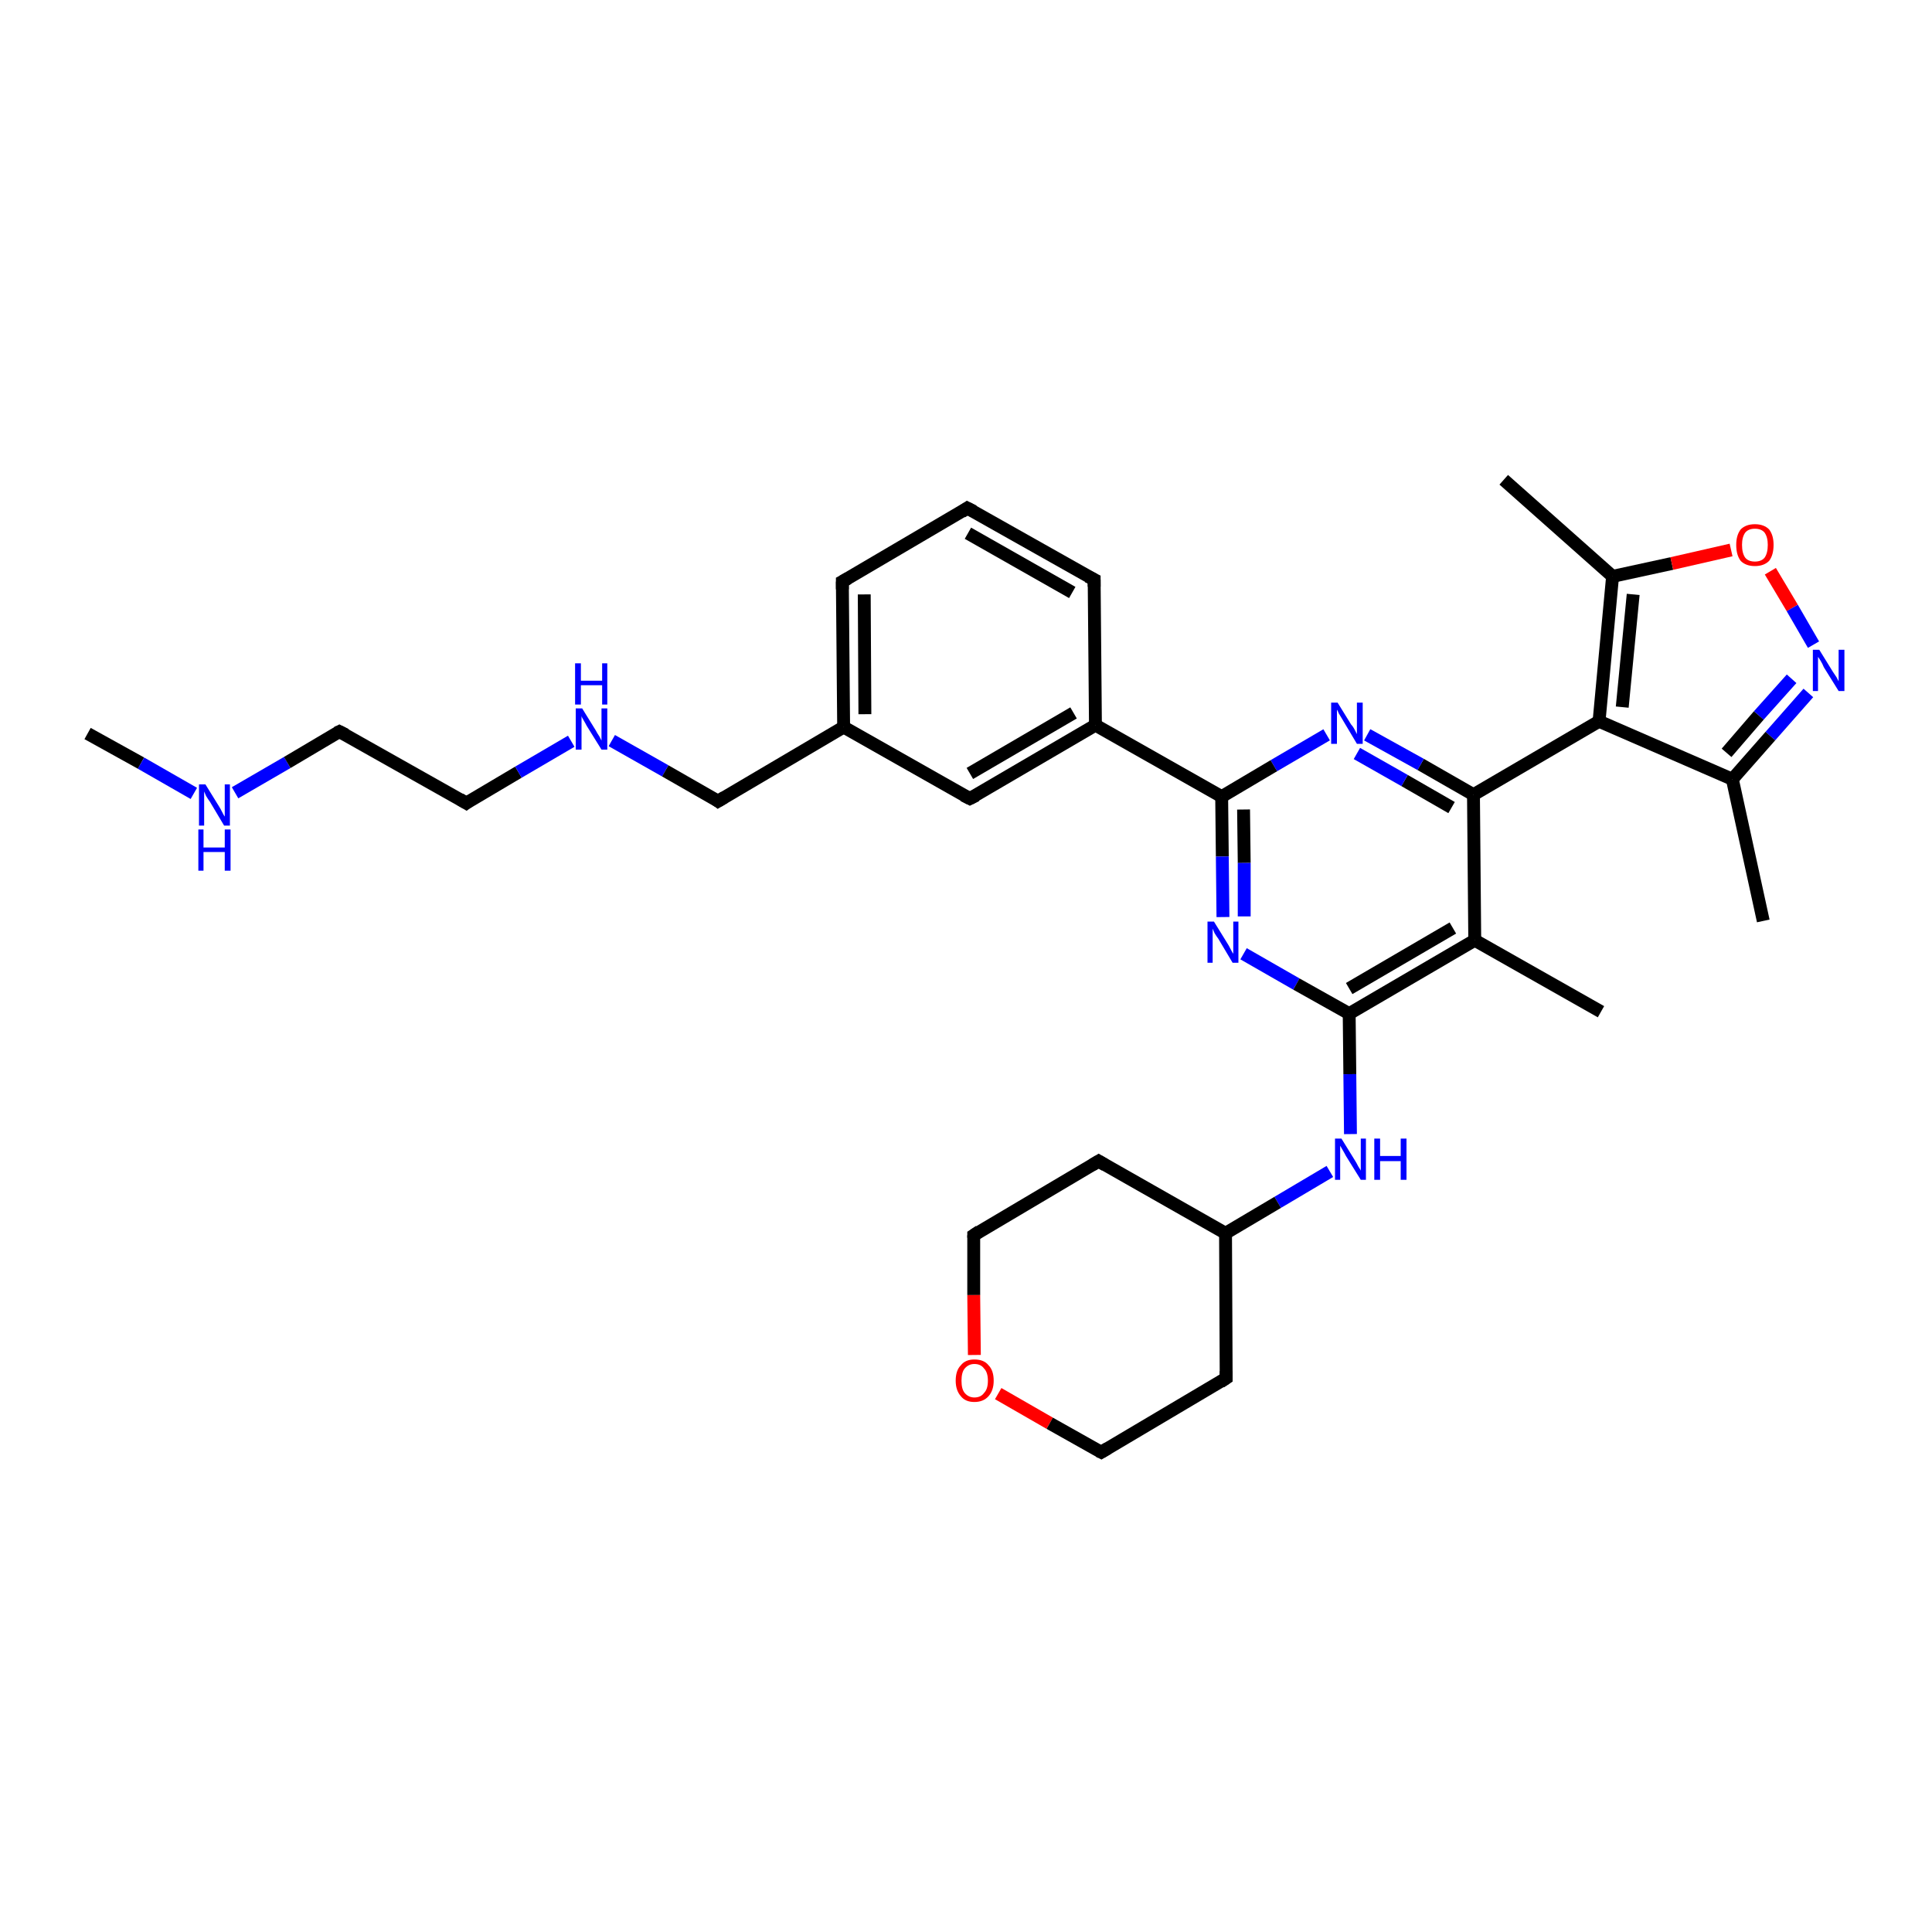 <?xml version='1.0' encoding='iso-8859-1'?>
<svg version='1.1' baseProfile='full'
              xmlns='http://www.w3.org/2000/svg'
                      xmlns:rdkit='http://www.rdkit.org/xml'
                      xmlns:xlink='http://www.w3.org/1999/xlink'
                  xml:space='preserve'
width='300px' height='300px' viewBox='0 0 300 300'>
<!-- END OF HEADER -->
<rect style='opacity:1.0;fill:#FFFFFF;stroke:none' width='300.0' height='300.0' x='0.0' y='0.0'> </rect>
<path class='bond-0 atom-0 atom-1' d='M 13.6,113.9 L 21.9,118.5' style='fill:none;fill-rule:evenodd;stroke:#000000;stroke-width:2.0px;stroke-linecap:butt;stroke-linejoin:miter;stroke-opacity:1' />
<path class='bond-0 atom-0 atom-1' d='M 21.9,118.5 L 30.1,123.2' style='fill:none;fill-rule:evenodd;stroke:#0000FF;stroke-width:2.0px;stroke-linecap:butt;stroke-linejoin:miter;stroke-opacity:1' />
<path class='bond-1 atom-1 atom-2' d='M 36.5,123.1 L 44.6,118.4' style='fill:none;fill-rule:evenodd;stroke:#0000FF;stroke-width:2.0px;stroke-linecap:butt;stroke-linejoin:miter;stroke-opacity:1' />
<path class='bond-1 atom-1 atom-2' d='M 44.6,118.4 L 52.7,113.6' style='fill:none;fill-rule:evenodd;stroke:#000000;stroke-width:2.0px;stroke-linecap:butt;stroke-linejoin:miter;stroke-opacity:1' />
<path class='bond-2 atom-2 atom-3' d='M 52.7,113.6 L 72.4,124.7' style='fill:none;fill-rule:evenodd;stroke:#000000;stroke-width:2.0px;stroke-linecap:butt;stroke-linejoin:miter;stroke-opacity:1' />
<path class='bond-3 atom-3 atom-4' d='M 72.4,124.7 L 80.5,119.9' style='fill:none;fill-rule:evenodd;stroke:#000000;stroke-width:2.0px;stroke-linecap:butt;stroke-linejoin:miter;stroke-opacity:1' />
<path class='bond-3 atom-3 atom-4' d='M 80.5,119.9 L 88.7,115.1' style='fill:none;fill-rule:evenodd;stroke:#0000FF;stroke-width:2.0px;stroke-linecap:butt;stroke-linejoin:miter;stroke-opacity:1' />
<path class='bond-4 atom-4 atom-5' d='M 95.0,115.0 L 103.3,119.7' style='fill:none;fill-rule:evenodd;stroke:#0000FF;stroke-width:2.0px;stroke-linecap:butt;stroke-linejoin:miter;stroke-opacity:1' />
<path class='bond-4 atom-4 atom-5' d='M 103.3,119.7 L 111.5,124.4' style='fill:none;fill-rule:evenodd;stroke:#000000;stroke-width:2.0px;stroke-linecap:butt;stroke-linejoin:miter;stroke-opacity:1' />
<path class='bond-5 atom-5 atom-6' d='M 111.5,124.4 L 131.0,112.9' style='fill:none;fill-rule:evenodd;stroke:#000000;stroke-width:2.0px;stroke-linecap:butt;stroke-linejoin:miter;stroke-opacity:1' />
<path class='bond-6 atom-6 atom-7' d='M 131.0,112.9 L 130.8,90.3' style='fill:none;fill-rule:evenodd;stroke:#000000;stroke-width:2.0px;stroke-linecap:butt;stroke-linejoin:miter;stroke-opacity:1' />
<path class='bond-6 atom-6 atom-7' d='M 134.3,110.9 L 134.2,92.3' style='fill:none;fill-rule:evenodd;stroke:#000000;stroke-width:2.0px;stroke-linecap:butt;stroke-linejoin:miter;stroke-opacity:1' />
<path class='bond-7 atom-7 atom-8' d='M 130.8,90.3 L 150.2,78.9' style='fill:none;fill-rule:evenodd;stroke:#000000;stroke-width:2.0px;stroke-linecap:butt;stroke-linejoin:miter;stroke-opacity:1' />
<path class='bond-8 atom-8 atom-9' d='M 150.2,78.9 L 169.9,90.0' style='fill:none;fill-rule:evenodd;stroke:#000000;stroke-width:2.0px;stroke-linecap:butt;stroke-linejoin:miter;stroke-opacity:1' />
<path class='bond-8 atom-8 atom-9' d='M 150.3,82.8 L 166.5,92.0' style='fill:none;fill-rule:evenodd;stroke:#000000;stroke-width:2.0px;stroke-linecap:butt;stroke-linejoin:miter;stroke-opacity:1' />
<path class='bond-9 atom-9 atom-10' d='M 169.9,90.0 L 170.1,112.6' style='fill:none;fill-rule:evenodd;stroke:#000000;stroke-width:2.0px;stroke-linecap:butt;stroke-linejoin:miter;stroke-opacity:1' />
<path class='bond-10 atom-10 atom-11' d='M 170.1,112.6 L 150.6,124.0' style='fill:none;fill-rule:evenodd;stroke:#000000;stroke-width:2.0px;stroke-linecap:butt;stroke-linejoin:miter;stroke-opacity:1' />
<path class='bond-10 atom-10 atom-11' d='M 166.7,110.7 L 150.6,120.1' style='fill:none;fill-rule:evenodd;stroke:#000000;stroke-width:2.0px;stroke-linecap:butt;stroke-linejoin:miter;stroke-opacity:1' />
<path class='bond-11 atom-10 atom-12' d='M 170.1,112.6 L 189.7,123.7' style='fill:none;fill-rule:evenodd;stroke:#000000;stroke-width:2.0px;stroke-linecap:butt;stroke-linejoin:miter;stroke-opacity:1' />
<path class='bond-12 atom-12 atom-13' d='M 189.7,123.7 L 189.8,133.0' style='fill:none;fill-rule:evenodd;stroke:#000000;stroke-width:2.0px;stroke-linecap:butt;stroke-linejoin:miter;stroke-opacity:1' />
<path class='bond-12 atom-12 atom-13' d='M 189.8,133.0 L 189.9,142.4' style='fill:none;fill-rule:evenodd;stroke:#0000FF;stroke-width:2.0px;stroke-linecap:butt;stroke-linejoin:miter;stroke-opacity:1' />
<path class='bond-12 atom-12 atom-13' d='M 193.1,125.7 L 193.2,134.0' style='fill:none;fill-rule:evenodd;stroke:#000000;stroke-width:2.0px;stroke-linecap:butt;stroke-linejoin:miter;stroke-opacity:1' />
<path class='bond-12 atom-12 atom-13' d='M 193.2,134.0 L 193.2,142.3' style='fill:none;fill-rule:evenodd;stroke:#0000FF;stroke-width:2.0px;stroke-linecap:butt;stroke-linejoin:miter;stroke-opacity:1' />
<path class='bond-13 atom-13 atom-14' d='M 193.1,148.1 L 201.3,152.8' style='fill:none;fill-rule:evenodd;stroke:#0000FF;stroke-width:2.0px;stroke-linecap:butt;stroke-linejoin:miter;stroke-opacity:1' />
<path class='bond-13 atom-13 atom-14' d='M 201.3,152.8 L 209.5,157.4' style='fill:none;fill-rule:evenodd;stroke:#000000;stroke-width:2.0px;stroke-linecap:butt;stroke-linejoin:miter;stroke-opacity:1' />
<path class='bond-14 atom-14 atom-15' d='M 209.5,157.4 L 209.6,166.8' style='fill:none;fill-rule:evenodd;stroke:#000000;stroke-width:2.0px;stroke-linecap:butt;stroke-linejoin:miter;stroke-opacity:1' />
<path class='bond-14 atom-14 atom-15' d='M 209.6,166.8 L 209.7,176.1' style='fill:none;fill-rule:evenodd;stroke:#0000FF;stroke-width:2.0px;stroke-linecap:butt;stroke-linejoin:miter;stroke-opacity:1' />
<path class='bond-15 atom-15 atom-16' d='M 206.5,181.9 L 198.4,186.7' style='fill:none;fill-rule:evenodd;stroke:#0000FF;stroke-width:2.0px;stroke-linecap:butt;stroke-linejoin:miter;stroke-opacity:1' />
<path class='bond-15 atom-15 atom-16' d='M 198.4,186.7 L 190.3,191.5' style='fill:none;fill-rule:evenodd;stroke:#000000;stroke-width:2.0px;stroke-linecap:butt;stroke-linejoin:miter;stroke-opacity:1' />
<path class='bond-16 atom-16 atom-17' d='M 190.3,191.5 L 170.6,180.3' style='fill:none;fill-rule:evenodd;stroke:#000000;stroke-width:2.0px;stroke-linecap:butt;stroke-linejoin:miter;stroke-opacity:1' />
<path class='bond-17 atom-17 atom-18' d='M 170.6,180.3 L 151.2,191.8' style='fill:none;fill-rule:evenodd;stroke:#000000;stroke-width:2.0px;stroke-linecap:butt;stroke-linejoin:miter;stroke-opacity:1' />
<path class='bond-18 atom-18 atom-19' d='M 151.2,191.8 L 151.2,201.1' style='fill:none;fill-rule:evenodd;stroke:#000000;stroke-width:2.0px;stroke-linecap:butt;stroke-linejoin:miter;stroke-opacity:1' />
<path class='bond-18 atom-18 atom-19' d='M 151.2,201.1 L 151.3,210.4' style='fill:none;fill-rule:evenodd;stroke:#FF0000;stroke-width:2.0px;stroke-linecap:butt;stroke-linejoin:miter;stroke-opacity:1' />
<path class='bond-19 atom-19 atom-20' d='M 155.0,216.4 L 163.0,221.0' style='fill:none;fill-rule:evenodd;stroke:#FF0000;stroke-width:2.0px;stroke-linecap:butt;stroke-linejoin:miter;stroke-opacity:1' />
<path class='bond-19 atom-19 atom-20' d='M 163.0,221.0 L 171.0,225.5' style='fill:none;fill-rule:evenodd;stroke:#000000;stroke-width:2.0px;stroke-linecap:butt;stroke-linejoin:miter;stroke-opacity:1' />
<path class='bond-20 atom-20 atom-21' d='M 171.0,225.5 L 190.4,214.0' style='fill:none;fill-rule:evenodd;stroke:#000000;stroke-width:2.0px;stroke-linecap:butt;stroke-linejoin:miter;stroke-opacity:1' />
<path class='bond-21 atom-14 atom-22' d='M 209.5,157.4 L 229.0,146.0' style='fill:none;fill-rule:evenodd;stroke:#000000;stroke-width:2.0px;stroke-linecap:butt;stroke-linejoin:miter;stroke-opacity:1' />
<path class='bond-21 atom-14 atom-22' d='M 209.5,153.5 L 225.6,144.1' style='fill:none;fill-rule:evenodd;stroke:#000000;stroke-width:2.0px;stroke-linecap:butt;stroke-linejoin:miter;stroke-opacity:1' />
<path class='bond-22 atom-22 atom-23' d='M 229.0,146.0 L 248.6,157.1' style='fill:none;fill-rule:evenodd;stroke:#000000;stroke-width:2.0px;stroke-linecap:butt;stroke-linejoin:miter;stroke-opacity:1' />
<path class='bond-23 atom-22 atom-24' d='M 229.0,146.0 L 228.8,123.4' style='fill:none;fill-rule:evenodd;stroke:#000000;stroke-width:2.0px;stroke-linecap:butt;stroke-linejoin:miter;stroke-opacity:1' />
<path class='bond-24 atom-24 atom-25' d='M 228.8,123.4 L 220.6,118.7' style='fill:none;fill-rule:evenodd;stroke:#000000;stroke-width:2.0px;stroke-linecap:butt;stroke-linejoin:miter;stroke-opacity:1' />
<path class='bond-24 atom-24 atom-25' d='M 220.6,118.7 L 212.3,114.1' style='fill:none;fill-rule:evenodd;stroke:#0000FF;stroke-width:2.0px;stroke-linecap:butt;stroke-linejoin:miter;stroke-opacity:1' />
<path class='bond-24 atom-24 atom-25' d='M 225.4,125.4 L 218.1,121.2' style='fill:none;fill-rule:evenodd;stroke:#000000;stroke-width:2.0px;stroke-linecap:butt;stroke-linejoin:miter;stroke-opacity:1' />
<path class='bond-24 atom-24 atom-25' d='M 218.1,121.2 L 210.7,117.0' style='fill:none;fill-rule:evenodd;stroke:#0000FF;stroke-width:2.0px;stroke-linecap:butt;stroke-linejoin:miter;stroke-opacity:1' />
<path class='bond-25 atom-24 atom-26' d='M 228.8,123.4 L 248.3,112.0' style='fill:none;fill-rule:evenodd;stroke:#000000;stroke-width:2.0px;stroke-linecap:butt;stroke-linejoin:miter;stroke-opacity:1' />
<path class='bond-26 atom-26 atom-27' d='M 248.3,112.0 L 250.4,89.5' style='fill:none;fill-rule:evenodd;stroke:#000000;stroke-width:2.0px;stroke-linecap:butt;stroke-linejoin:miter;stroke-opacity:1' />
<path class='bond-26 atom-26 atom-27' d='M 251.9,109.8 L 253.6,92.3' style='fill:none;fill-rule:evenodd;stroke:#000000;stroke-width:2.0px;stroke-linecap:butt;stroke-linejoin:miter;stroke-opacity:1' />
<path class='bond-27 atom-27 atom-28' d='M 250.4,89.5 L 233.5,74.5' style='fill:none;fill-rule:evenodd;stroke:#000000;stroke-width:2.0px;stroke-linecap:butt;stroke-linejoin:miter;stroke-opacity:1' />
<path class='bond-28 atom-27 atom-29' d='M 250.4,89.5 L 259.6,87.5' style='fill:none;fill-rule:evenodd;stroke:#000000;stroke-width:2.0px;stroke-linecap:butt;stroke-linejoin:miter;stroke-opacity:1' />
<path class='bond-28 atom-27 atom-29' d='M 259.6,87.5 L 268.8,85.4' style='fill:none;fill-rule:evenodd;stroke:#FF0000;stroke-width:2.0px;stroke-linecap:butt;stroke-linejoin:miter;stroke-opacity:1' />
<path class='bond-29 atom-29 atom-30' d='M 274.9,88.7 L 278.3,94.4' style='fill:none;fill-rule:evenodd;stroke:#FF0000;stroke-width:2.0px;stroke-linecap:butt;stroke-linejoin:miter;stroke-opacity:1' />
<path class='bond-29 atom-29 atom-30' d='M 278.3,94.4 L 281.6,100.1' style='fill:none;fill-rule:evenodd;stroke:#0000FF;stroke-width:2.0px;stroke-linecap:butt;stroke-linejoin:miter;stroke-opacity:1' />
<path class='bond-30 atom-30 atom-31' d='M 280.8,107.6 L 274.9,114.3' style='fill:none;fill-rule:evenodd;stroke:#0000FF;stroke-width:2.0px;stroke-linecap:butt;stroke-linejoin:miter;stroke-opacity:1' />
<path class='bond-30 atom-30 atom-31' d='M 274.9,114.3 L 269.0,121.0' style='fill:none;fill-rule:evenodd;stroke:#000000;stroke-width:2.0px;stroke-linecap:butt;stroke-linejoin:miter;stroke-opacity:1' />
<path class='bond-30 atom-30 atom-31' d='M 278.2,105.4 L 273.1,111.1' style='fill:none;fill-rule:evenodd;stroke:#0000FF;stroke-width:2.0px;stroke-linecap:butt;stroke-linejoin:miter;stroke-opacity:1' />
<path class='bond-30 atom-30 atom-31' d='M 273.1,111.1 L 268.1,116.9' style='fill:none;fill-rule:evenodd;stroke:#000000;stroke-width:2.0px;stroke-linecap:butt;stroke-linejoin:miter;stroke-opacity:1' />
<path class='bond-31 atom-31 atom-32' d='M 269.0,121.0 L 273.8,143.0' style='fill:none;fill-rule:evenodd;stroke:#000000;stroke-width:2.0px;stroke-linecap:butt;stroke-linejoin:miter;stroke-opacity:1' />
<path class='bond-32 atom-11 atom-6' d='M 150.6,124.0 L 131.0,112.9' style='fill:none;fill-rule:evenodd;stroke:#000000;stroke-width:2.0px;stroke-linecap:butt;stroke-linejoin:miter;stroke-opacity:1' />
<path class='bond-33 atom-25 atom-12' d='M 206.0,114.1 L 197.8,118.9' style='fill:none;fill-rule:evenodd;stroke:#0000FF;stroke-width:2.0px;stroke-linecap:butt;stroke-linejoin:miter;stroke-opacity:1' />
<path class='bond-33 atom-25 atom-12' d='M 197.8,118.9 L 189.7,123.7' style='fill:none;fill-rule:evenodd;stroke:#000000;stroke-width:2.0px;stroke-linecap:butt;stroke-linejoin:miter;stroke-opacity:1' />
<path class='bond-34 atom-21 atom-16' d='M 190.4,214.0 L 190.3,191.5' style='fill:none;fill-rule:evenodd;stroke:#000000;stroke-width:2.0px;stroke-linecap:butt;stroke-linejoin:miter;stroke-opacity:1' />
<path class='bond-35 atom-31 atom-26' d='M 269.0,121.0 L 248.3,112.0' style='fill:none;fill-rule:evenodd;stroke:#000000;stroke-width:2.0px;stroke-linecap:butt;stroke-linejoin:miter;stroke-opacity:1' />
<path d='M 52.3,113.8 L 52.7,113.6 L 53.7,114.1' style='fill:none;stroke:#000000;stroke-width:2.0px;stroke-linecap:butt;stroke-linejoin:miter;stroke-opacity:1;' />
<path d='M 71.4,124.1 L 72.4,124.7 L 72.8,124.4' style='fill:none;stroke:#000000;stroke-width:2.0px;stroke-linecap:butt;stroke-linejoin:miter;stroke-opacity:1;' />
<path d='M 111.1,124.1 L 111.5,124.4 L 112.5,123.8' style='fill:none;stroke:#000000;stroke-width:2.0px;stroke-linecap:butt;stroke-linejoin:miter;stroke-opacity:1;' />
<path d='M 130.8,91.5 L 130.8,90.3 L 131.7,89.8' style='fill:none;stroke:#000000;stroke-width:2.0px;stroke-linecap:butt;stroke-linejoin:miter;stroke-opacity:1;' />
<path d='M 149.3,79.5 L 150.2,78.9 L 151.2,79.4' style='fill:none;stroke:#000000;stroke-width:2.0px;stroke-linecap:butt;stroke-linejoin:miter;stroke-opacity:1;' />
<path d='M 168.9,89.5 L 169.9,90.0 L 169.9,91.1' style='fill:none;stroke:#000000;stroke-width:2.0px;stroke-linecap:butt;stroke-linejoin:miter;stroke-opacity:1;' />
<path d='M 151.6,123.5 L 150.6,124.0 L 149.6,123.5' style='fill:none;stroke:#000000;stroke-width:2.0px;stroke-linecap:butt;stroke-linejoin:miter;stroke-opacity:1;' />
<path d='M 171.6,180.9 L 170.6,180.3 L 169.6,180.9' style='fill:none;stroke:#000000;stroke-width:2.0px;stroke-linecap:butt;stroke-linejoin:miter;stroke-opacity:1;' />
<path d='M 152.1,191.2 L 151.2,191.8 L 151.2,192.2' style='fill:none;stroke:#000000;stroke-width:2.0px;stroke-linecap:butt;stroke-linejoin:miter;stroke-opacity:1;' />
<path d='M 170.6,225.3 L 171.0,225.5 L 172.0,224.9' style='fill:none;stroke:#000000;stroke-width:2.0px;stroke-linecap:butt;stroke-linejoin:miter;stroke-opacity:1;' />
<path d='M 189.5,214.6 L 190.4,214.0 L 190.4,212.9' style='fill:none;stroke:#000000;stroke-width:2.0px;stroke-linecap:butt;stroke-linejoin:miter;stroke-opacity:1;' />
<path class='atom-1' d='M 31.9 121.8
L 34.0 125.2
Q 34.2 125.5, 34.5 126.1
Q 34.8 126.7, 34.9 126.8
L 34.9 121.8
L 35.7 121.8
L 35.7 128.2
L 34.8 128.2
L 32.6 124.5
Q 32.3 124.1, 32.0 123.6
Q 31.8 123.1, 31.7 122.9
L 31.7 128.2
L 30.9 128.2
L 30.9 121.8
L 31.9 121.8
' fill='#0000FF'/>
<path class='atom-1' d='M 30.8 128.8
L 31.6 128.8
L 31.6 131.6
L 34.9 131.6
L 34.9 128.8
L 35.8 128.8
L 35.8 135.2
L 34.9 135.2
L 34.9 132.3
L 31.6 132.3
L 31.6 135.2
L 30.8 135.2
L 30.8 128.8
' fill='#0000FF'/>
<path class='atom-4' d='M 90.4 110.0
L 92.5 113.4
Q 92.7 113.8, 93.1 114.4
Q 93.4 115.0, 93.4 115.0
L 93.4 110.0
L 94.3 110.0
L 94.3 116.4
L 93.4 116.4
L 91.1 112.7
Q 90.9 112.3, 90.6 111.8
Q 90.3 111.3, 90.3 111.2
L 90.3 116.4
L 89.4 116.4
L 89.4 110.0
L 90.4 110.0
' fill='#0000FF'/>
<path class='atom-4' d='M 89.3 103.0
L 90.2 103.0
L 90.2 105.7
L 93.5 105.7
L 93.5 103.0
L 94.3 103.0
L 94.3 109.4
L 93.5 109.4
L 93.5 106.4
L 90.2 106.4
L 90.2 109.4
L 89.3 109.4
L 89.3 103.0
' fill='#0000FF'/>
<path class='atom-13' d='M 188.5 143.1
L 190.6 146.5
Q 190.8 146.8, 191.1 147.4
Q 191.4 148.0, 191.5 148.1
L 191.5 143.1
L 192.3 143.1
L 192.3 149.5
L 191.4 149.5
L 189.2 145.8
Q 188.9 145.4, 188.6 144.9
Q 188.4 144.4, 188.3 144.2
L 188.3 149.5
L 187.5 149.5
L 187.5 143.1
L 188.5 143.1
' fill='#0000FF'/>
<path class='atom-15' d='M 208.3 176.8
L 210.4 180.2
Q 210.6 180.5, 210.9 181.1
Q 211.3 181.7, 211.3 181.8
L 211.3 176.8
L 212.1 176.8
L 212.1 183.2
L 211.3 183.2
L 209.0 179.5
Q 208.8 179.1, 208.5 178.6
Q 208.2 178.1, 208.1 177.9
L 208.1 183.2
L 207.3 183.2
L 207.3 176.8
L 208.3 176.8
' fill='#0000FF'/>
<path class='atom-15' d='M 213.4 176.8
L 214.3 176.8
L 214.3 179.5
L 217.5 179.5
L 217.5 176.8
L 218.4 176.8
L 218.4 183.2
L 217.5 183.2
L 217.5 180.3
L 214.3 180.3
L 214.3 183.2
L 213.4 183.2
L 213.4 176.8
' fill='#0000FF'/>
<path class='atom-19' d='M 148.4 214.4
Q 148.4 212.8, 149.2 212.0
Q 149.9 211.1, 151.3 211.1
Q 152.8 211.1, 153.5 212.0
Q 154.3 212.8, 154.3 214.4
Q 154.3 215.9, 153.5 216.8
Q 152.7 217.7, 151.3 217.7
Q 149.9 217.7, 149.2 216.8
Q 148.4 215.9, 148.4 214.4
M 151.3 217.0
Q 152.3 217.0, 152.8 216.3
Q 153.4 215.7, 153.4 214.4
Q 153.4 213.1, 152.8 212.5
Q 152.3 211.8, 151.3 211.8
Q 150.4 211.8, 149.8 212.5
Q 149.3 213.1, 149.3 214.4
Q 149.3 215.7, 149.8 216.3
Q 150.4 217.0, 151.3 217.0
' fill='#FF0000'/>
<path class='atom-25' d='M 207.7 109.1
L 209.8 112.5
Q 210.1 112.8, 210.4 113.4
Q 210.7 114.0, 210.7 114.0
L 210.7 109.1
L 211.6 109.1
L 211.6 115.5
L 210.7 115.5
L 208.5 111.8
Q 208.2 111.3, 207.9 110.8
Q 207.7 110.3, 207.6 110.2
L 207.6 115.5
L 206.7 115.5
L 206.7 109.1
L 207.7 109.1
' fill='#0000FF'/>
<path class='atom-29' d='M 269.6 84.6
Q 269.6 83.1, 270.3 82.2
Q 271.1 81.4, 272.5 81.4
Q 273.9 81.4, 274.7 82.2
Q 275.4 83.1, 275.4 84.6
Q 275.4 86.2, 274.7 87.1
Q 273.9 87.9, 272.5 87.9
Q 271.1 87.9, 270.3 87.1
Q 269.6 86.2, 269.6 84.6
M 272.5 87.2
Q 273.5 87.2, 274.0 86.6
Q 274.5 85.9, 274.5 84.6
Q 274.5 83.4, 274.0 82.7
Q 273.5 82.1, 272.5 82.1
Q 271.5 82.1, 271.0 82.7
Q 270.5 83.4, 270.5 84.6
Q 270.5 85.9, 271.0 86.6
Q 271.5 87.2, 272.5 87.2
' fill='#FF0000'/>
<path class='atom-30' d='M 282.5 100.9
L 284.6 104.3
Q 284.8 104.6, 285.2 105.2
Q 285.5 105.8, 285.5 105.8
L 285.5 100.9
L 286.4 100.9
L 286.4 107.3
L 285.5 107.3
L 283.2 103.6
Q 283.0 103.1, 282.7 102.6
Q 282.4 102.1, 282.3 102.0
L 282.3 107.3
L 281.5 107.3
L 281.5 100.9
L 282.5 100.9
' fill='#0000FF'/>
</svg>
